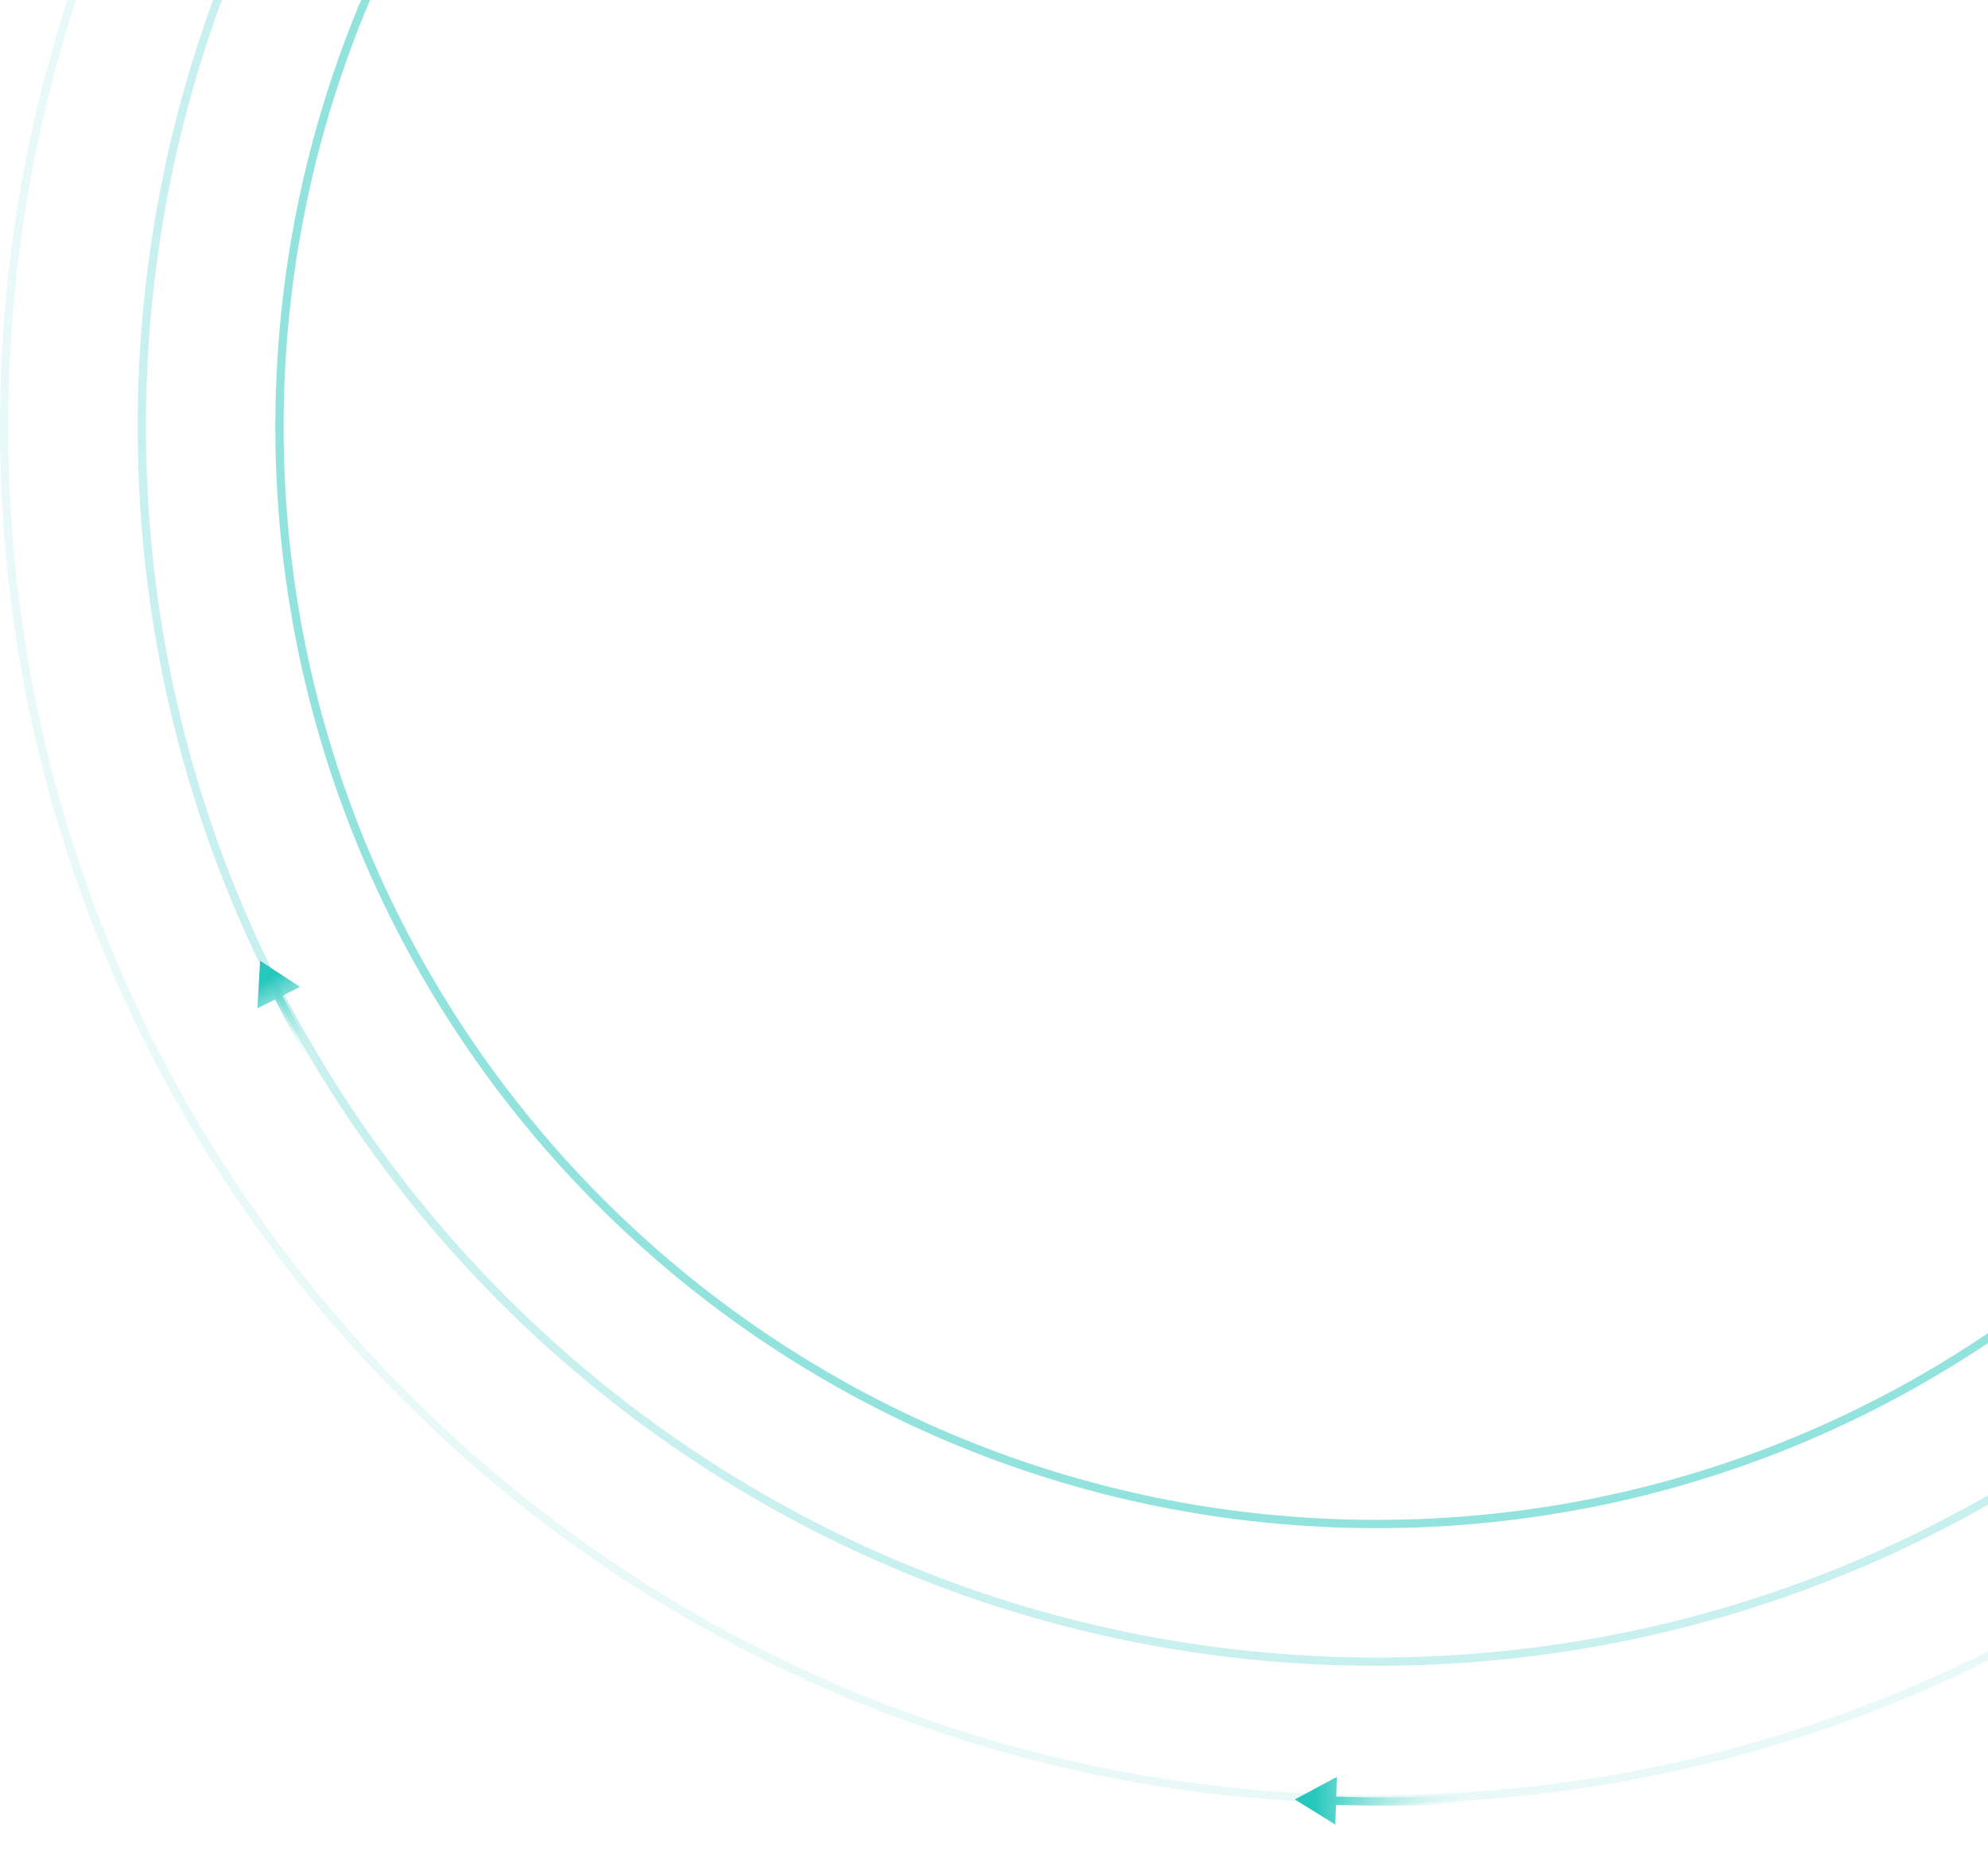 <svg width="722" height="678" viewBox="0 0 722 678" fill="none" xmlns="http://www.w3.org/2000/svg">
<path opacity="0.1" d="M998.5 155.013C998.5 430.334 775.314 653.526 500 653.526C224.686 653.526 1.5 430.334 1.5 155.013C1.5 -120.308 224.686 -343.5 500 -343.5C775.314 -343.5 998.5 -120.308 998.5 155.013Z" stroke="#26C7BC" stroke-width="3"/>
<path opacity="0.5" d="M898.5 155.013C898.5 375.105 720.085 553.524 500 553.524C279.915 553.524 101.5 375.105 101.5 155.013C101.5 -65.078 279.915 -243.497 500 -243.497C720.085 -243.497 898.5 -65.078 898.5 155.013Z" stroke="#26C7BC" stroke-width="3"/>
<path opacity="0.25" d="M948.5 155.013C948.5 402.719 747.7 603.525 500 603.525C252.3 603.525 51.5 402.719 51.5 155.013C51.5 -92.693 252.3 -293.499 500 -293.499C747.7 -293.499 948.5 -92.693 948.5 155.013Z" stroke="#26C7BC" stroke-width="3"/>
<path d="M540.667 654.17C541.493 654.102 542.108 653.378 542.04 652.553C541.973 651.727 541.249 651.112 540.423 651.18L540.667 654.17ZM470.244 653.569L484.965 662.696L485.509 645.384L470.244 653.569ZM540.423 651.18C516.793 653.108 501.971 653.021 483.783 652.493L483.696 655.492C501.955 656.022 516.894 656.11 540.667 654.17L540.423 651.18Z" fill="url(#paint0_linear_294_3931)"/>
<path d="M115.387 390.976C115.824 391.679 116.749 391.895 117.453 391.458C118.156 391.02 118.372 390.096 117.935 389.392L115.387 390.976ZM94.457 348.953L93.488 366.246L108.949 358.439L94.457 348.953ZM117.935 389.392C112.677 380.935 107.243 370.803 101.876 360.319L99.206 361.686C104.583 372.19 110.062 382.411 115.387 390.976L117.935 389.392Z" fill="url(#paint1_linear_294_3931)"/>
<defs>
<linearGradient id="paint0_linear_294_3931" x1="540.545" y1="652.674" x2="477.329" y2="653.34" gradientUnits="userSpaceOnUse">
<stop stop-color="white" stop-opacity="0"/>
<stop offset="1" stop-color="#26C7BC"/>
</linearGradient>
<linearGradient id="paint1_linear_294_3931" x1="115.496" y1="386.796" x2="98.038" y2="355.071" gradientUnits="userSpaceOnUse">
<stop stop-color="white" stop-opacity="0"/>
<stop offset="1" stop-color="#26C7BC"/>
</linearGradient>
</defs>
</svg>
